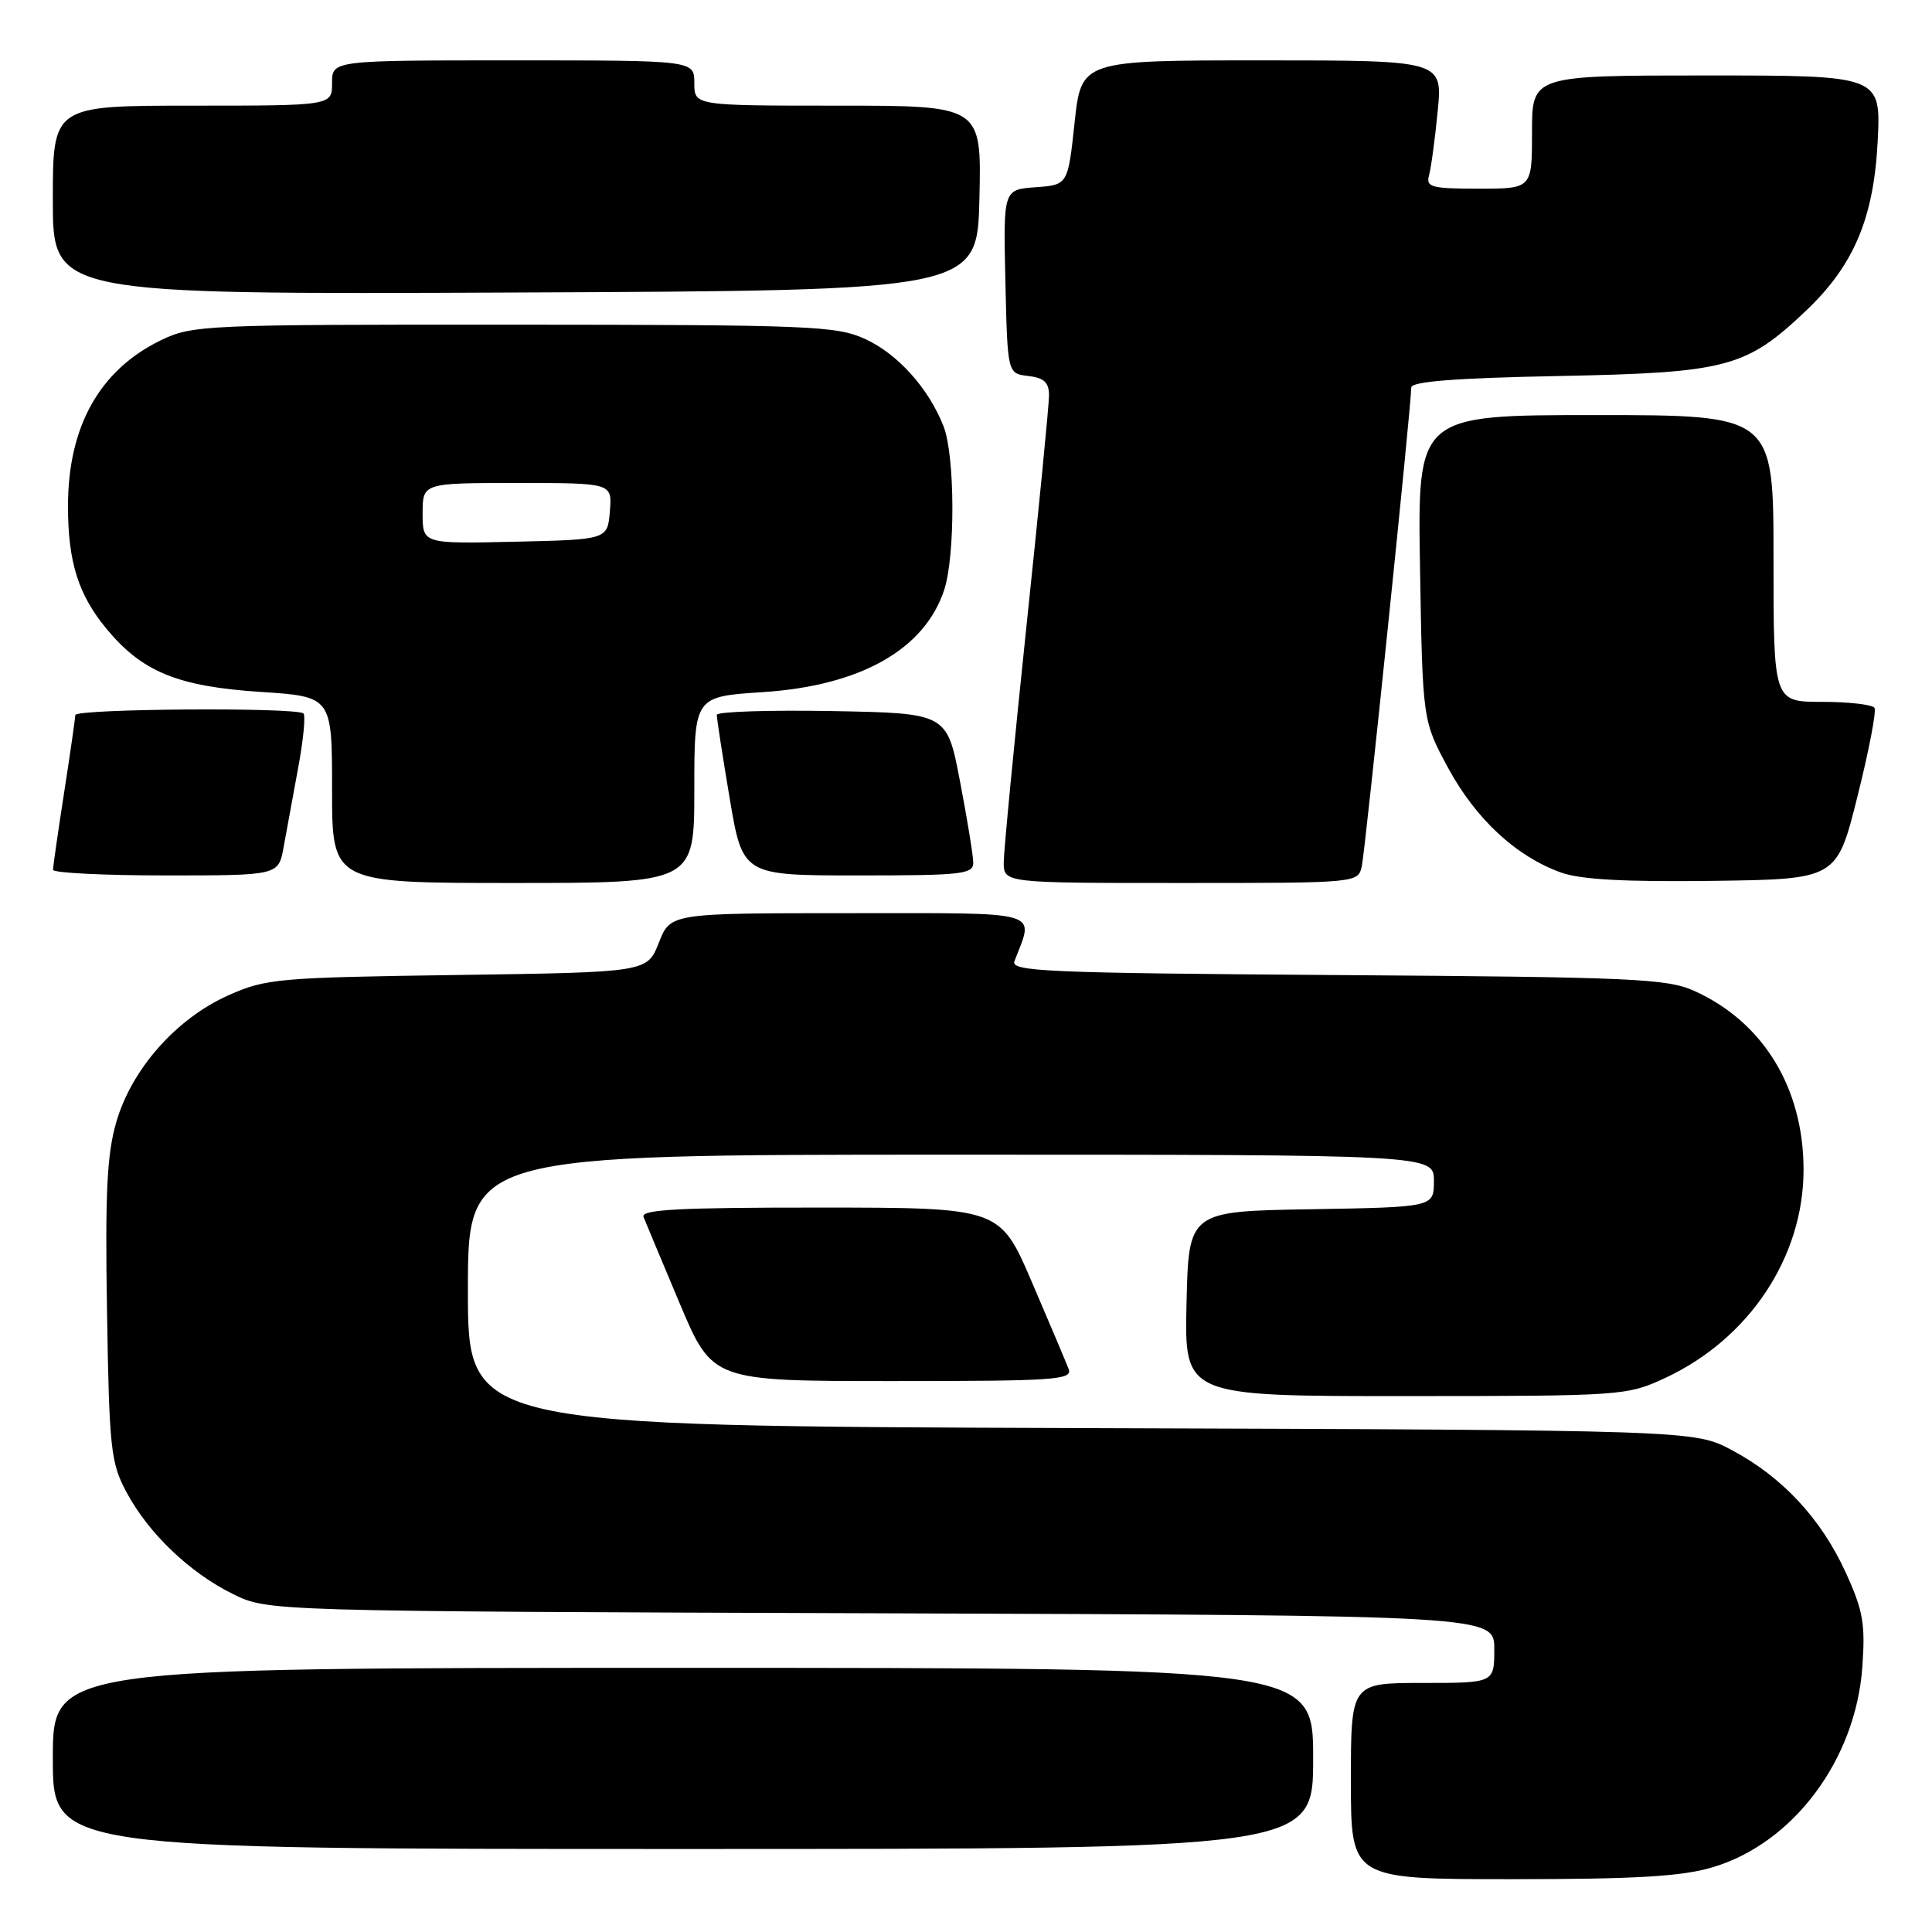 <?xml version="1.0" encoding="UTF-8" standalone="no"?>
<!DOCTYPE svg PUBLIC "-//W3C//DTD SVG 1.1//EN" "http://www.w3.org/Graphics/SVG/1.1/DTD/svg11.dtd" >
<svg xmlns="http://www.w3.org/2000/svg" xmlns:xlink="http://www.w3.org/1999/xlink" version="1.1" viewBox="0 0 256 256">
 <g >
 <path fill="currentColor"
d=" M 226.91 247.43 C 237.61 244.26 245.89 233.19 246.77 220.87 C 247.18 215.18 246.87 213.39 244.57 208.37 C 241.32 201.25 236.18 195.72 229.50 192.16 C 224.50 189.50 224.50 189.50 143.25 189.23 C 62.00 188.95 62.00 188.95 62.00 170.98 C 62.00 153.00 62.00 153.00 126.00 153.00 C 190.00 153.00 190.00 153.00 190.00 156.48 C 190.00 159.95 190.00 159.95 173.75 160.23 C 157.50 160.50 157.50 160.50 157.22 172.75 C 156.94 185.00 156.94 185.00 186.22 184.99 C 215.03 184.98 215.58 184.94 220.66 182.58 C 231.78 177.40 238.98 166.56 238.98 155.00 C 238.98 144.16 233.64 135.42 224.50 131.30 C 220.88 129.67 216.38 129.47 177.16 129.20 C 138.59 128.93 133.89 128.73 134.42 127.36 C 137.03 120.54 138.62 121.00 112.53 121.00 C 88.84 121.00 88.84 121.00 87.30 124.91 C 85.76 128.83 85.76 128.83 60.63 129.19 C 36.77 129.53 35.23 129.66 30.21 131.91 C 23.34 134.99 17.44 141.66 15.41 148.68 C 14.17 152.92 13.92 158.12 14.18 173.76 C 14.47 191.95 14.68 193.83 16.74 197.69 C 19.67 203.17 25.11 208.38 30.87 211.22 C 35.50 213.50 35.50 213.50 116.75 213.77 C 198.00 214.05 198.00 214.05 198.00 218.52 C 198.00 223.00 198.00 223.00 188.50 223.00 C 179.00 223.00 179.00 223.00 179.00 236.00 C 179.00 249.00 179.00 249.00 200.32 249.00 C 216.76 249.00 222.84 248.64 226.91 247.43 Z  M 174.00 233.00 C 174.00 221.00 174.00 221.00 90.50 221.00 C 7.00 221.00 7.00 221.00 7.00 233.00 C 7.00 245.00 7.00 245.00 90.50 245.00 C 174.00 245.00 174.00 245.00 174.00 233.00 Z  M 141.60 181.40 C 141.26 180.52 139.08 175.35 136.74 169.91 C 132.50 160.02 132.50 160.02 108.64 160.01 C 89.96 160.00 84.89 160.27 85.27 161.25 C 85.54 161.94 87.71 167.11 90.08 172.75 C 94.41 183.00 94.41 183.00 118.31 183.00 C 139.81 183.00 142.15 182.84 141.60 181.40 Z  M 92.00 104.65 C 92.00 92.30 92.00 92.30 101.08 91.71 C 113.99 90.87 122.50 86.08 125.11 78.17 C 126.59 73.67 126.55 60.38 125.03 56.50 C 123.06 51.46 118.94 46.88 114.62 44.91 C 110.81 43.18 107.35 43.04 68.07 43.02 C 27.04 43.00 25.49 43.07 21.31 45.09 C 13.20 49.02 8.99 56.54 9.01 67.12 C 9.01 74.44 10.38 78.80 14.08 83.28 C 18.81 89.02 23.53 90.96 34.51 91.68 C 44.00 92.30 44.00 92.30 44.00 104.65 C 44.00 117.00 44.00 117.00 68.00 117.00 C 92.00 117.00 92.00 117.00 92.00 104.65 Z  M 180.45 114.75 C 180.92 112.59 187.00 53.71 187.00 51.35 C 187.00 50.55 192.80 50.09 206.75 49.82 C 228.86 49.38 231.37 48.71 239.34 41.14 C 245.64 35.15 248.28 28.91 248.80 18.75 C 249.24 10.00 249.24 10.00 226.12 10.00 C 203.00 10.00 203.00 10.00 203.00 17.50 C 203.00 25.00 203.00 25.00 195.93 25.00 C 189.68 25.00 188.92 24.80 189.35 23.25 C 189.62 22.29 190.14 18.46 190.50 14.75 C 191.16 8.00 191.16 8.00 167.22 8.00 C 143.28 8.00 143.28 8.00 142.39 16.25 C 141.50 24.50 141.50 24.50 137.22 24.81 C 132.94 25.12 132.94 25.12 133.22 37.31 C 133.50 49.50 133.50 49.50 136.25 49.82 C 138.34 50.06 139.00 50.67 139.00 52.39 C 139.00 53.63 137.65 67.44 136.00 83.07 C 134.36 98.71 133.01 112.74 133.00 114.25 C 133.00 117.00 133.00 117.00 156.48 117.00 C 179.96 117.00 179.96 117.00 180.45 114.75 Z  M 246.12 105.55 C 247.63 99.53 248.65 94.24 248.38 93.80 C 248.10 93.36 244.98 93.00 241.44 93.00 C 235.00 93.00 235.00 93.00 235.00 74.00 C 235.00 55.00 235.00 55.00 211.41 55.00 C 187.82 55.00 187.82 55.00 188.16 75.25 C 188.50 95.50 188.50 95.50 191.91 101.80 C 195.57 108.54 200.90 113.48 206.83 115.61 C 209.42 116.55 215.32 116.87 226.94 116.72 C 243.38 116.50 243.38 116.50 246.12 105.55 Z  M 37.58 112.25 C 37.95 110.19 38.82 105.48 39.50 101.79 C 40.19 98.10 40.51 94.84 40.21 94.54 C 39.37 93.70 10.00 93.90 9.98 94.75 C 9.97 95.16 9.31 99.78 8.50 105.00 C 7.69 110.22 7.03 114.84 7.02 115.25 C 7.01 115.66 13.73 116.00 21.95 116.00 C 36.91 116.00 36.91 116.00 37.58 112.25 Z  M 128.96 114.25 C 128.94 113.29 128.15 108.45 127.20 103.50 C 125.48 94.50 125.48 94.50 110.24 94.22 C 101.86 94.07 94.99 94.30 94.98 94.72 C 94.97 95.15 95.73 100.11 96.68 105.75 C 98.41 116.00 98.41 116.00 113.70 116.00 C 127.62 116.00 129.00 115.84 128.96 114.25 Z  M 129.78 26.25 C 130.06 14.00 130.06 14.00 111.03 14.00 C 92.00 14.00 92.00 14.00 92.00 11.00 C 92.00 8.00 92.00 8.00 68.00 8.00 C 44.00 8.00 44.00 8.00 44.00 11.00 C 44.00 14.00 44.00 14.00 25.50 14.00 C 7.00 14.00 7.00 14.00 7.00 26.51 C 7.00 39.02 7.00 39.02 68.25 38.76 C 129.50 38.50 129.50 38.50 129.78 26.25 Z  M 56.00 68.03 C 56.00 64.00 56.00 64.00 68.56 64.00 C 81.12 64.00 81.12 64.00 80.81 67.75 C 80.50 71.50 80.50 71.50 68.25 71.78 C 56.00 72.06 56.00 72.06 56.00 68.03 Z "/>
</g>
</svg>